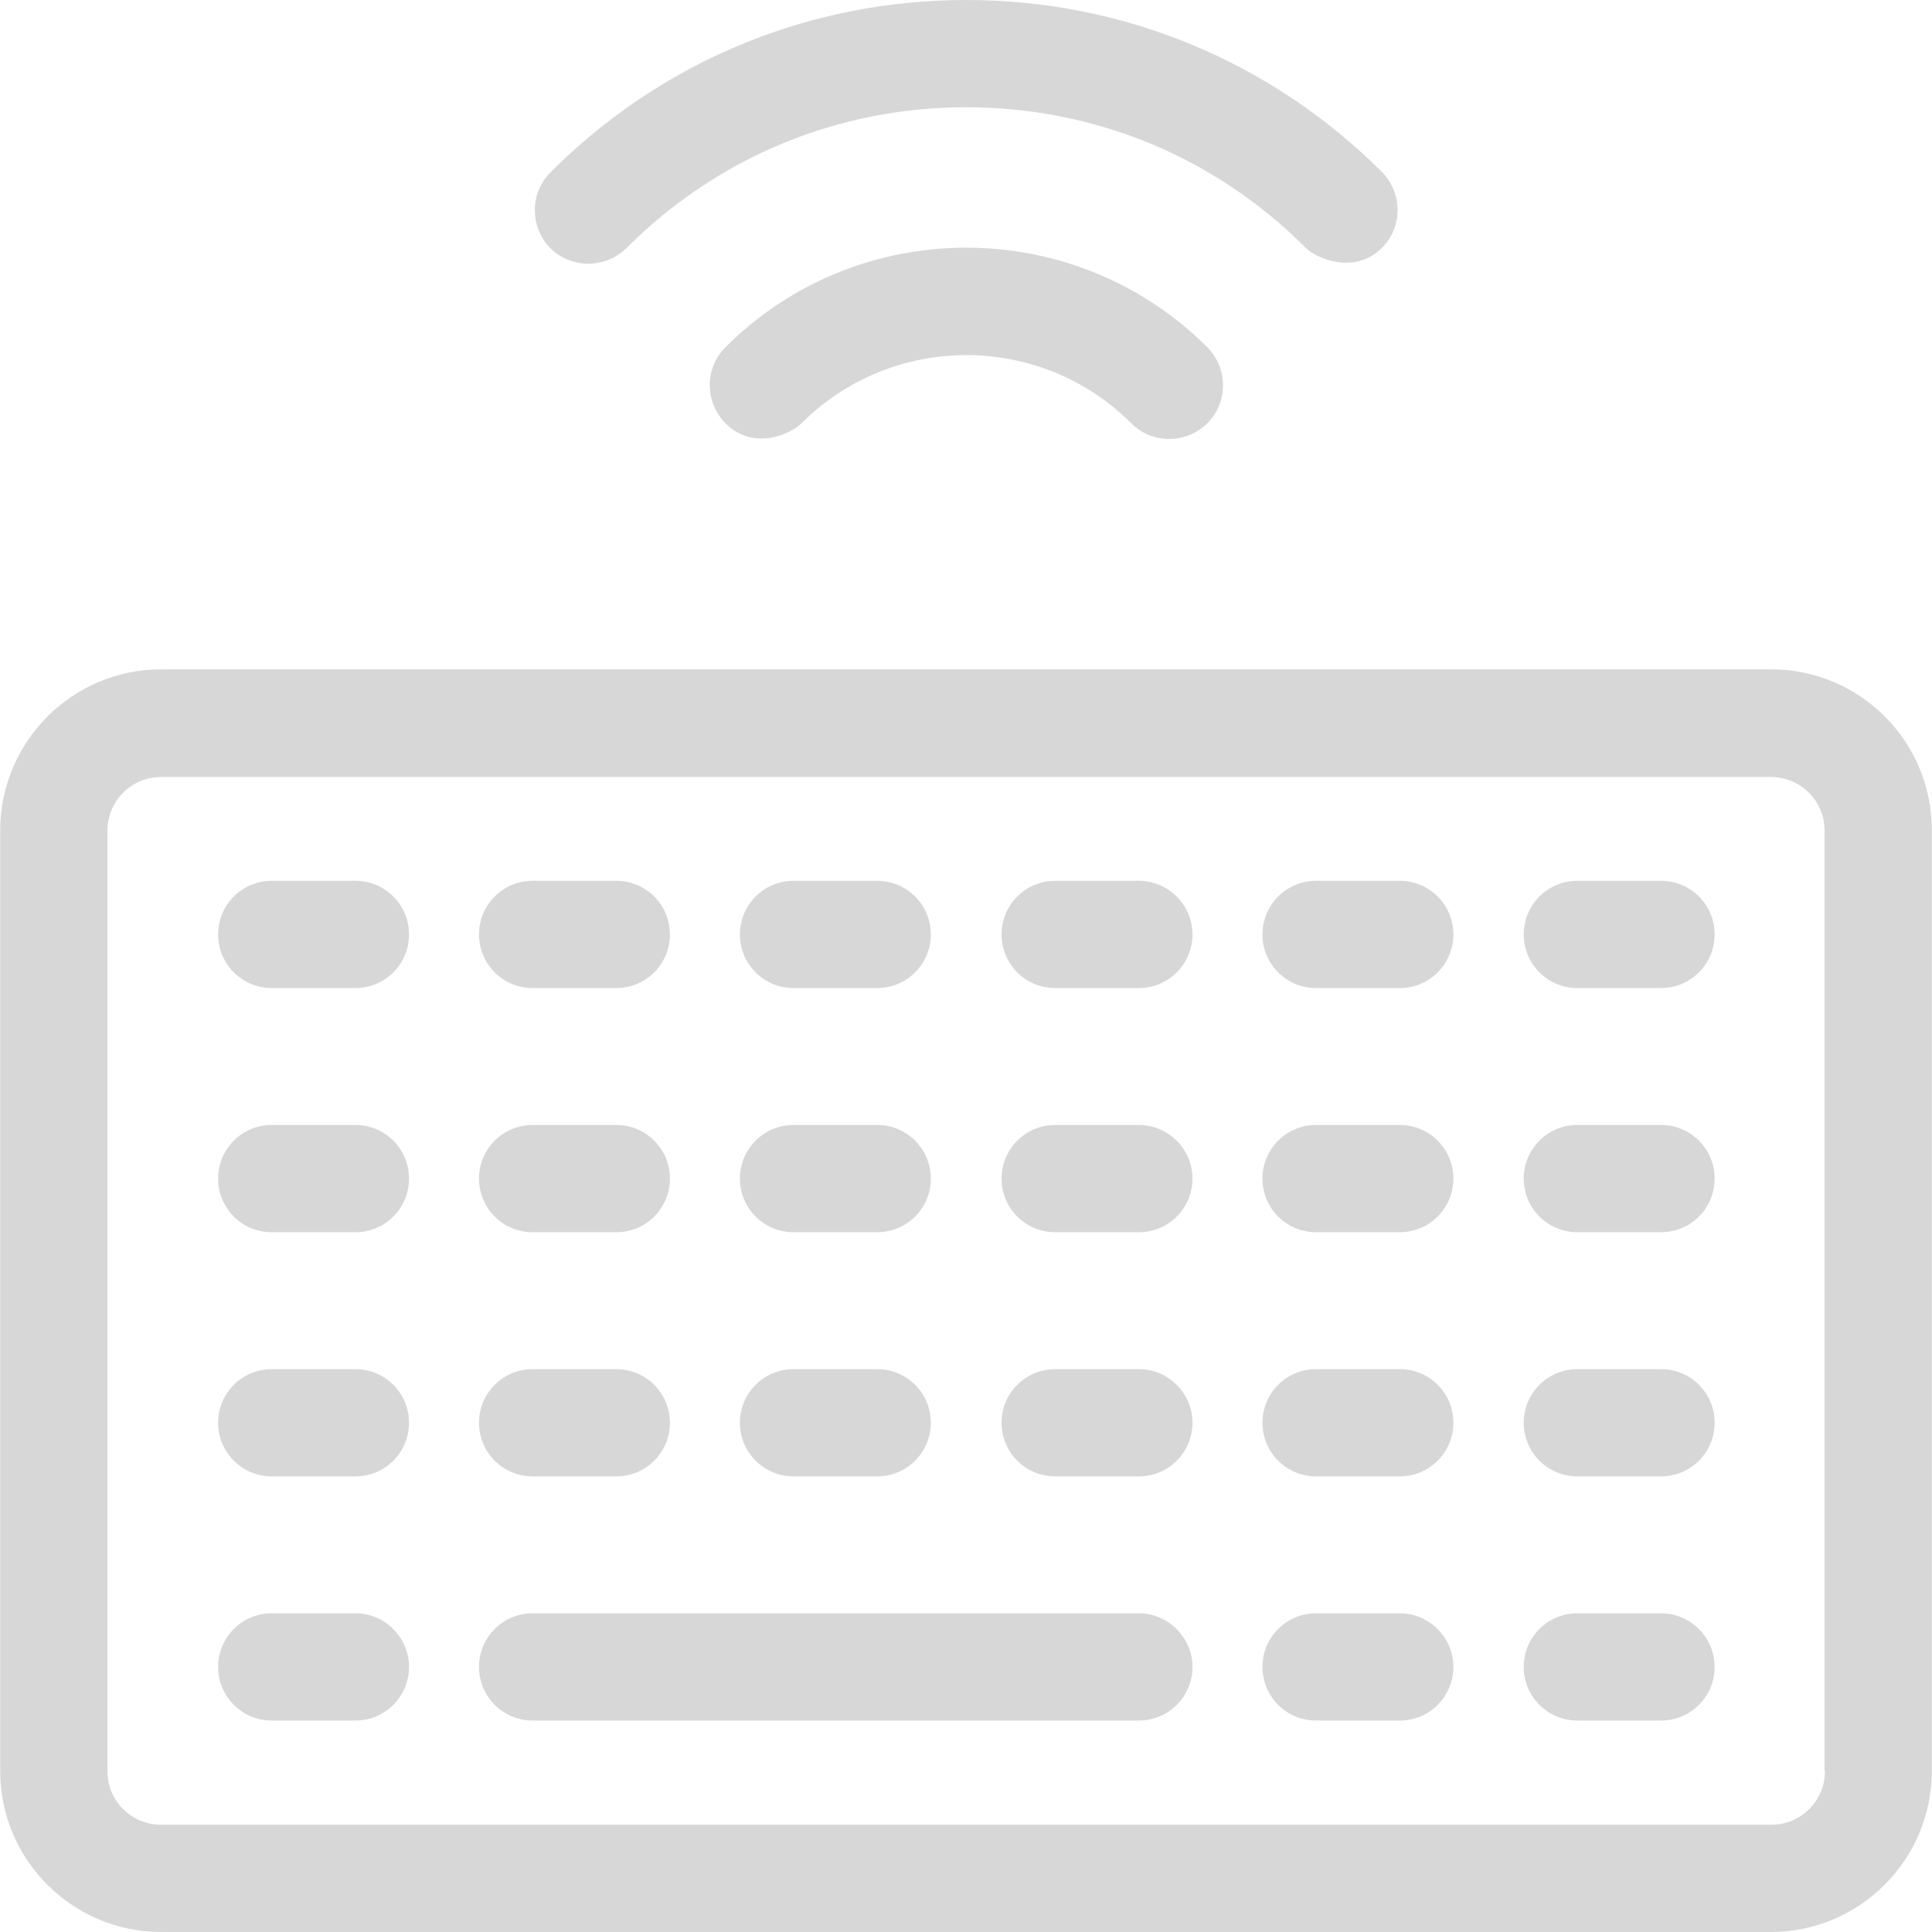 <?xml version="1.0" encoding="iso-8859-1"?>
<!-- Generator: Adobe Illustrator 19.0.0, SVG Export Plug-In . SVG Version: 6.00 Build 0)  -->
<svg version="1.1" id="Layer_1" xmlns="http://www.w3.org/2000/svg" xmlns:xlink="http://www.w3.org/1999/xlink" x="0px" y="0px"
	 viewBox="0 0 508 508" style="enable-background:new 0 0 508 508;" xml:space="preserve" fill="#d7d7d8">
<g>
	<g>
		<path d="M465.75,176H42.35c-23.3,0-42.3,19-42.3,42.4v247.3c0,23.3,19,42.3,42.3,42.3h423.3c23.3,0,42.3-19,42.3-42.3V218.4
			C508.05,195,489.05,176,465.75,176z M465.75,479.8H42.35c-7.8,0-14.1-6.3-14.1-14.1V218.4c0-7.8,6.3-14.1,14.1-14.1h423.3
			c7.8,0,14.1,6.3,14.1,14.1v247.3h0.1C479.85,473.5,473.55,479.8,465.75,479.8z"/>
	</g>
</g>
<g>
	<g>
		<path d="M93.45,231.6h-22c-7.8,0-14.1,6.3-14.1,14.1s6.3,14.1,14.1,14.1h22c7.8,0,14.1-6.3,14.1-14.1S101.25,231.6,93.45,231.6z"
			/>
	</g>
</g>
<g>
	<g>
		<path d="M162.05,231.6h-22c-7.8,0-14.1,6.3-14.1,14.1c0,7.8,6.3,14.1,14.1,14.1h22c7.8,0,14.1-6.3,14.1-14.1
			C176.15,237.9,169.85,231.6,162.05,231.6z"/>
	</g>
</g>
<g>
	<g>
		<path d="M230.65,231.6h-22c-7.8,0-14.1,6.3-14.1,14.1c0,7.8,6.3,14.1,14.1,14.1h22c7.8,0,14.1-6.3,14.1-14.1
			C244.75,237.9,238.45,231.6,230.65,231.6z"/>
	</g>
</g>
<g>
	<g>
		<path d="M299.45,231.6h-22c-7.8,0-14.1,6.3-14.1,14.1s6.3,14.1,14.1,14.1h22c7.8,0,14.1-6.3,14.1-14.1S307.15,231.6,299.45,231.6z
			"/>
	</g>
</g>
<g>
	<g>
		<path d="M368.05,231.6h-22c-7.8,0-14.1,6.3-14.1,14.1s6.3,14.1,14.1,14.1h22c7.8,0,14.1-6.3,14.1-14.1S375.85,231.6,368.05,231.6z
			"/>
	</g>
</g>
<g>
	<g>
		<path d="M436.75,231.6h-22c-7.8,0-14.1,6.3-14.1,14.1s6.3,14.1,14.1,14.1h22c7.8,0,14.1-6.3,14.1-14.1S444.55,231.6,436.75,231.6z
			"/>
	</g>
</g>
<g>
	<g>
		<path d="M93.45,295.8h-22c-7.8,0-14.1,6.3-14.1,14.1s6.3,14.1,14.1,14.1h22c7.8,0,14.1-6.3,14.1-14.1
			C107.55,302.1,101.25,295.8,93.45,295.8z"/>
	</g>
</g>
<g>
	<g>
		<path d="M162.05,295.8h-22c-7.8,0-14.1,6.3-14.1,14.1c0,7.8,6.3,14.1,14.1,14.1h22c7.8,0,14.1-6.3,14.1-14.1
			C176.15,302.1,169.85,295.8,162.05,295.8z"/>
	</g>
</g>
<g>
	<g>
		<path d="M230.65,295.8h-22c-7.8,0-14.1,6.3-14.1,14.1c0,7.8,6.3,14.1,14.1,14.1h22c7.8,0,14.1-6.3,14.1-14.1
			C244.75,302.1,238.45,295.8,230.65,295.8z"/>
	</g>
</g>
<g>
	<g>
		<path d="M299.45,295.8h-22c-7.8,0-14.1,6.3-14.1,14.1s6.3,14.1,14.1,14.1h22c7.8,0,14.1-6.3,14.1-14.1
			C313.55,302.1,307.15,295.8,299.45,295.8z"/>
	</g>
</g>
<g>
	<g>
		<path d="M368.05,295.8h-22c-7.8,0-14.1,6.3-14.1,14.1s6.3,14.1,14.1,14.1h22c7.8,0,14.1-6.3,14.1-14.1
			C382.15,302.1,375.85,295.8,368.05,295.8z"/>
	</g>
</g>
<g>
	<g>
		<path d="M436.75,295.8h-22c-7.8,0-14.1,6.3-14.1,14.1s6.3,14.1,14.1,14.1h22c7.8,0,14.1-6.3,14.1-14.1
			C450.85,302.1,444.55,295.8,436.75,295.8z"/>
	</g>
</g>
<g>
	<g>
		<path d="M93.45,360h-22c-7.8,0-14.1,6.3-14.1,14.1s6.3,14.1,14.1,14.1h22c7.8,0,14.1-6.3,14.1-14.1
			C107.55,366.3,101.25,360,93.45,360z"/>
	</g>
</g>
<g>
	<g>
		<path d="M162.05,360h-22c-7.8,0-14.1,6.3-14.1,14.1s6.3,14.1,14.1,14.1h22c7.8,0,14.1-6.3,14.1-14.1
			C176.15,366.3,169.85,360,162.05,360z"/>
	</g>
</g>
<g>
	<g>
		<path d="M230.65,360h-22c-7.8,0-14.1,6.3-14.1,14.1s6.3,14.1,14.1,14.1h22c7.8,0,14.1-6.3,14.1-14.1
			C244.75,366.3,238.45,360,230.65,360z"/>
	</g>
</g>
<g>
	<g>
		<path d="M299.45,360h-22c-7.8,0-14.1,6.3-14.1,14.1s6.3,14.1,14.1,14.1h22c7.8,0,14.1-6.3,14.1-14.1
			C313.55,366.3,307.15,360,299.45,360z"/>
	</g>
</g>
<g>
	<g>
		<path d="M368.05,360h-22c-7.8,0-14.1,6.3-14.1,14.1s6.3,14.1,14.1,14.1h22c7.8,0,14.1-6.3,14.1-14.1
			C382.15,366.3,375.85,360,368.05,360z"/>
	</g>
</g>
<g>
	<g>
		<path d="M436.75,360h-22c-7.8,0-14.1,6.3-14.1,14.1s6.3,14.1,14.1,14.1h22c7.8,0,14.1-6.3,14.1-14.1
			C450.85,366.3,444.55,360,436.75,360z"/>
	</g>
</g>
<g>
	<g>
		<path d="M93.45,424.2h-22c-7.8,0-14.1,6.3-14.1,14.1s6.3,14.1,14.1,14.1h22c7.8,0,14.1-6.3,14.1-14.1
			C107.55,430.6,101.25,424.2,93.45,424.2z"/>
	</g>
</g>
<g>
	<g>
		<path d="M299.45,424.2h-159.4c-7.8,0-14.1,6.3-14.1,14.1s6.3,14.1,14.1,14.1h159.4c7.8,0,14.1-6.3,14.1-14.1
			C313.55,430.6,307.15,424.2,299.45,424.2z"/>
	</g>
</g>
<g>
	<g>
		<path d="M368.05,424.2h-22c-7.8,0-14.1,6.3-14.1,14.1s6.3,14.1,14.1,14.1h22c7.8,0,14.1-6.3,14.1-14.1
			C382.15,430.6,375.85,424.2,368.05,424.2z"/>
	</g>
</g>
<g>
	<g>
		<path d="M436.75,424.2h-22c-7.8,0-14.1,6.3-14.1,14.1s6.3,14.1,14.1,14.1h22c7.8,0,14.1-6.3,14.1-14.1
			C450.85,430.6,444.55,424.2,436.75,424.2z"/>
	</g>
</g>
<g>
	<g>
		<path d="M363.35,45.2c-29.2-29.1-68-45.2-109.3-45.2s-80.1,16.1-109.3,45.3c-5.5,5.5-5.5,14.4,0,20c5.5,5.4,14.4,5.4,20-0.1
			c23.9-23.9,55.6-37,89.3-37c33.8,0,65.5,13.1,89.3,37c2.8,2.8,12.9,7.1,20,0C368.85,59.7,368.85,50.8,363.35,45.2z"/>
	</g>
</g>
<g>
	<g>
		<path d="M317.45,91.3c-35-34.9-91.8-34.9-126.7,0c-5.5,5.5-5.5,14.4,0,20c7.4,7.4,17.2,2.8,20,0c23.9-23.9,62.8-23.9,86.7,0
			c5.5,5.5,14.4,5.5,20,0C322.95,105.8,322.95,96.9,317.45,91.3z"/>
	</g>
</g>
<g>
</g>
<g>
</g>
<g>
</g>
<g>
</g>
<g>
</g>
<g>
</g>
<g>
</g>
<g>
</g>
<g>
</g>
<g>
</g>
<g>
</g>
<g>
</g>
<g>
</g>
<g>
</g>
<g>
</g>
</svg>
